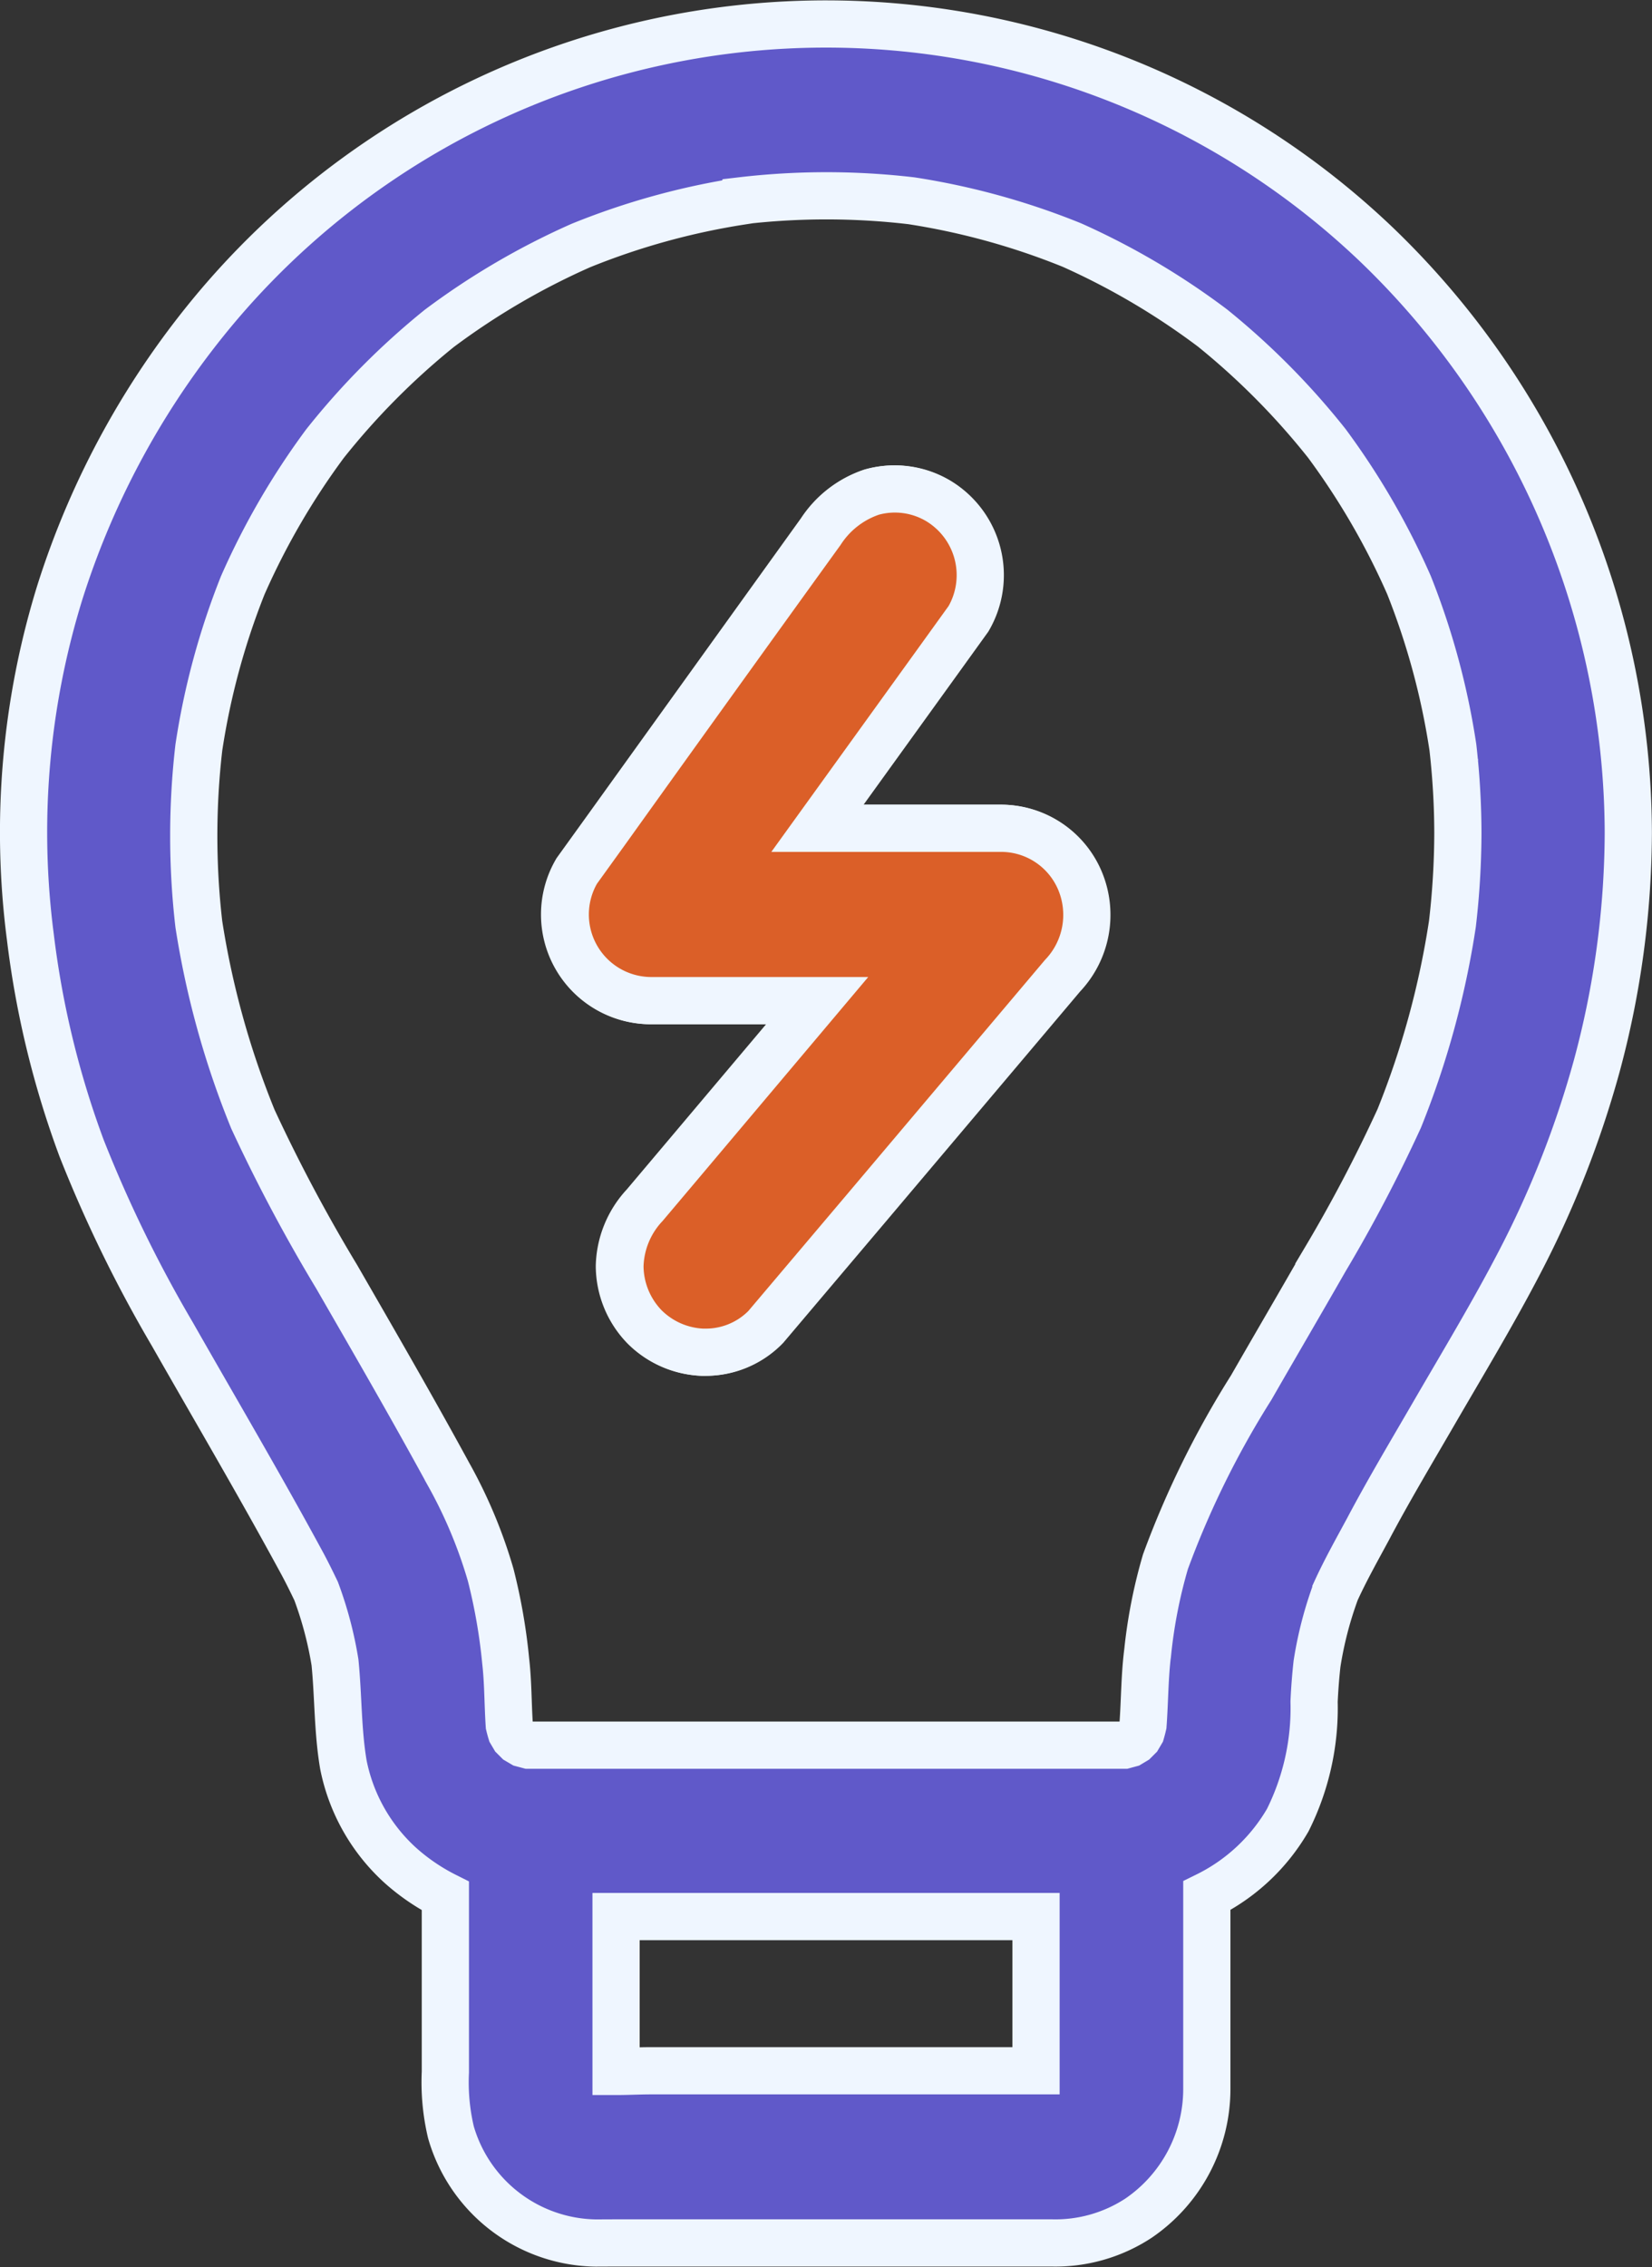 <svg xmlns="http://www.w3.org/2000/svg" width="17.497" height="24.007" viewBox="0 0 17.497 24.007">
  <rect x="0" y="0" width="17.497" height="24.007" fill="#333333" stroke="none"/>
  <g id="Group_514" data-name="Group 514" transform="translate(-251.25 -572.996)">
    <path id="Union_2" data-name="Union 2" d="M6.057,23.5a1.621,1.621,0,0,1-1.533-1.173,2.3,2.3,0,0,1-.059-.637V19.825a2.186,2.186,0,0,1-.472-.32,1.952,1.952,0,0,1-.608-1.07c-.061-.359-.053-.723-.089-1.084a3.987,3.987,0,0,0-.2-.755c-.048-.1-.1-.206-.155-.307-.441-.814-.91-1.61-1.368-2.414a14.105,14.105,0,0,1-.961-1.969,9.8,9.8,0,0,1-.543-2.24A8.59,8.59,0,0,1,.38,6.027,8.814,8.814,0,0,1,2.064,2.976a8.444,8.444,0,0,1,12.284-.618,8.67,8.67,0,0,1,2.646,6.192q0,.013,0,.026a9.574,9.574,0,0,1-.333,2.456,10.519,10.519,0,0,1-.817,2.08c-.282.543-.6,1.069-.908,1.6-.237.409-.48.815-.7,1.231-.116.215-.237.43-.339.653a4,4,0,0,0-.2.771q-.022.2-.031.4a2.651,2.651,0,0,1-.279,1.255,2.024,2.024,0,0,1-.857.8c0,.679,0,1.358,0,2.037a1.657,1.657,0,0,1-.724,1.378,1.606,1.606,0,0,1-.924.262H6.761l-.47,0Zm.216-2.488v.648c0,.008,0,.015,0,.023.122,0,.244-.007.362-.007h3.847c.079,0,.159,0,.239,0,0-.031,0-.062,0-.093v-1.54H6.273ZM7.6,1.878a7.622,7.622,0,0,0-1.7.47A7.7,7.7,0,0,0,4.4,3.226a7.812,7.812,0,0,0-1.21,1.22,7.806,7.806,0,0,0-.871,1.5,7.789,7.789,0,0,0-.465,1.718,8.148,8.148,0,0,0,0,1.871A9.2,9.2,0,0,0,2.427,11.6a17.354,17.354,0,0,0,.887,1.668c.4.694.8,1.385,1.183,2.088a5.093,5.093,0,0,1,.448,1.069,6.029,6.029,0,0,1,.159.913c.026.226.023.453.038.678q.009.038.02.074l.03.051.04.04.051.03.064.017h6.308l.059-.016.05-.03.04-.04.03-.051q.011-.038.02-.077c.019-.257.017-.516.05-.774a5.348,5.348,0,0,1,.188-.955A9.739,9.739,0,0,1,13,14.442c.259-.451.522-.9.78-1.351a15.862,15.862,0,0,0,.788-1.5,9.2,9.2,0,0,0,.563-2.059,8.486,8.486,0,0,0,.058-.961,8.155,8.155,0,0,0-.053-.91,7.8,7.8,0,0,0-.465-1.718,7.8,7.8,0,0,0-.87-1.5,7.81,7.81,0,0,0-1.21-1.221,7.7,7.7,0,0,0-1.49-.879,7.61,7.61,0,0,0-1.7-.469,7.73,7.73,0,0,0-1.8,0ZM15.153,7.8l0-.013ZM1.84,7.8l0-.013ZM7.719,1.86l.013,0Zm1.554,0-.013,0ZM6.573,13.8a.933.933,0,0,1-.265-.645.978.978,0,0,1,.265-.645l.389-.461L8.4,10.344H6.634a.912.912,0,0,1-.781-1.373l.317-.44L8.437,5.378a1.039,1.039,0,0,1,.54-.419.906.906,0,0,1,.7.092A.917.917,0,0,1,10,6.3l-.317.44L8.4,8.519h1.956a.906.906,0,0,1,.826.561.935.935,0,0,1-.187,1l-.389.461L8.914,12.545,7.851,13.8a.889.889,0,0,1-.639.267H7.181A.92.92,0,0,1,6.573,13.8Z" transform="translate(251.502 573.248)" fill="#6059C9" stroke="#eff6ff" stroke-width="0.5"/>
    <path id="Union_18" data-name="Union 18" d="M6.573,13.8a.931.931,0,0,1-.265-.644.98.98,0,0,1,.265-.645l.39-.462L8.4,10.344H6.635a.912.912,0,0,1-.781-1.373l.317-.44Q7.3,6.954,8.438,5.378a1.034,1.034,0,0,1,.54-.419.9.9,0,0,1,.7.092A.918.918,0,0,1,10,6.3l-.317.44L8.4,8.519h1.956a.906.906,0,0,1,.827.561.935.935,0,0,1-.187,1l-.39.462L8.914,12.545,7.852,13.8a.886.886,0,0,1-.639.267H7.182A.922.922,0,0,1,6.573,13.8Z" transform="translate(251.508 573.248)" fill="#db5f28" stroke="#eff6ff" stroke-width="0.5"/>
  </g>
</svg>
